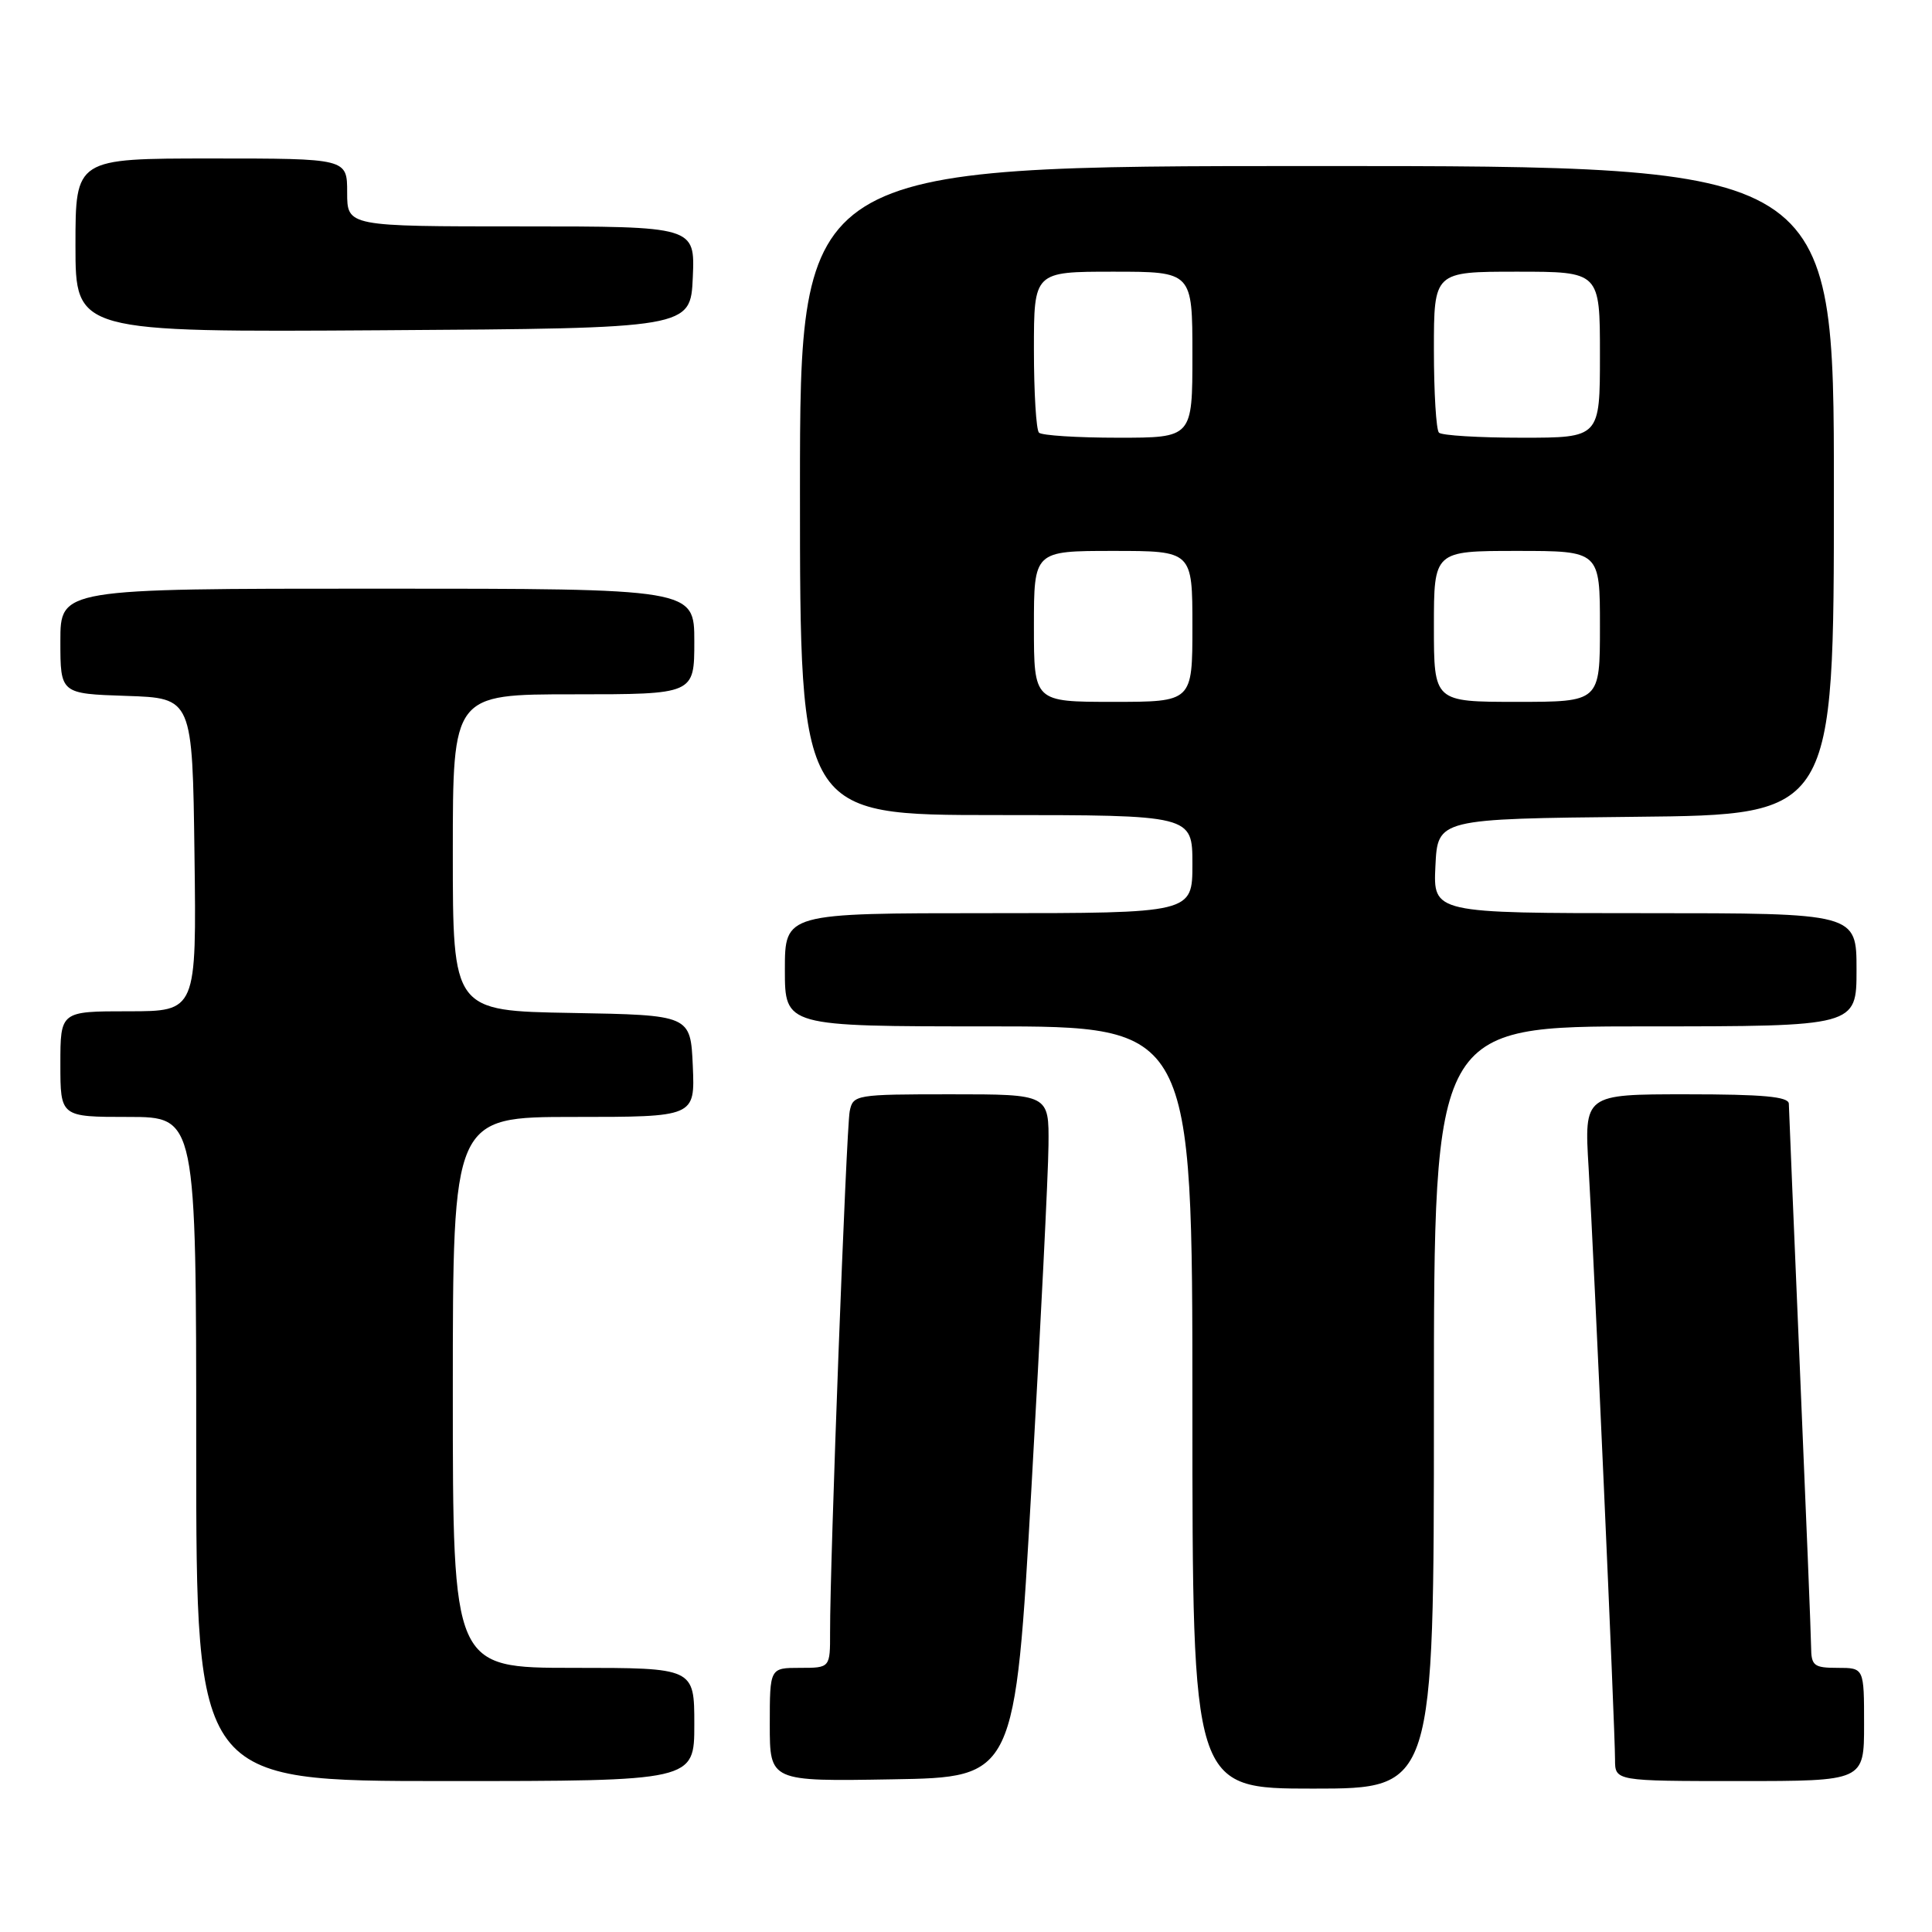 <?xml version="1.0" encoding="UTF-8" standalone="no"?>
<!DOCTYPE svg PUBLIC "-//W3C//DTD SVG 1.1//EN" "http://www.w3.org/Graphics/SVG/1.1/DTD/svg11.dtd" >
<svg xmlns="http://www.w3.org/2000/svg" xmlns:xlink="http://www.w3.org/1999/xlink" version="1.1" viewBox="0 0 256 256">
 <g >
 <path fill="currentColor"
d=" M 190.00 186.50 C 190.00 136.00 190.00 136.00 218.00 136.00 C 246.00 136.00 246.00 136.00 246.00 128.50 C 246.00 121.00 246.00 121.00 217.95 121.00 C 189.90 121.00 189.90 121.00 190.20 114.75 C 190.50 108.50 190.50 108.50 216.75 108.23 C 243.00 107.97 243.00 107.97 243.00 64.98 C 243.00 22.00 243.00 22.00 174.50 22.00 C 106.00 22.00 106.00 22.00 106.00 65.00 C 106.00 108.00 106.00 108.00 132.00 108.00 C 158.00 108.00 158.00 108.00 158.00 114.50 C 158.00 121.00 158.00 121.00 131.00 121.00 C 104.00 121.00 104.00 121.00 104.00 128.50 C 104.00 136.00 104.00 136.00 131.00 136.00 C 158.00 136.00 158.00 136.00 158.00 186.50 C 158.00 237.00 158.00 237.00 174.00 237.00 C 190.00 237.00 190.00 237.00 190.00 186.50 Z  M 92.00 228.50 C 92.00 221.00 92.00 221.00 76.00 221.00 C 60.00 221.00 60.00 221.00 60.00 184.50 C 60.00 148.00 60.00 148.00 76.05 148.00 C 92.09 148.00 92.09 148.00 91.80 141.25 C 91.50 134.50 91.50 134.50 75.75 134.22 C 60.00 133.95 60.00 133.95 60.00 112.97 C 60.00 92.00 60.00 92.00 76.00 92.00 C 92.00 92.00 92.00 92.00 92.00 85.00 C 92.00 78.00 92.00 78.00 50.00 78.00 C 8.00 78.00 8.00 78.00 8.00 84.96 C 8.00 91.92 8.00 91.92 16.75 92.21 C 25.50 92.50 25.50 92.50 25.77 113.25 C 26.04 134.00 26.04 134.00 17.02 134.00 C 8.00 134.00 8.00 134.00 8.00 141.00 C 8.00 148.00 8.00 148.00 17.00 148.00 C 26.00 148.00 26.00 148.00 26.00 192.00 C 26.00 236.00 26.00 236.00 59.00 236.00 C 92.00 236.00 92.00 236.00 92.00 228.50 Z  M 136.68 197.00 C 137.88 175.82 138.90 155.46 138.93 151.75 C 139.00 145.00 139.00 145.00 126.02 145.00 C 113.36 145.00 113.03 145.06 112.59 147.25 C 112.14 149.49 109.96 207.22 109.99 216.25 C 110.00 221.00 110.00 221.00 106.00 221.00 C 102.00 221.00 102.00 221.00 102.00 228.52 C 102.00 236.05 102.00 236.05 118.25 235.77 C 134.50 235.50 134.50 235.50 136.68 197.00 Z  M 247.00 228.50 C 247.00 221.00 247.00 221.00 243.50 221.00 C 240.35 221.00 240.00 220.72 239.98 218.25 C 239.97 216.74 239.30 200.20 238.50 181.50 C 237.71 162.80 237.04 146.94 237.03 146.25 C 237.01 145.31 233.61 145.00 223.45 145.00 C 209.91 145.00 209.91 145.00 210.50 154.75 C 211.20 166.44 214.00 229.09 214.00 233.14 C 214.00 236.00 214.00 236.00 230.50 236.00 C 247.00 236.00 247.00 236.00 247.00 228.50 Z  M 91.80 36.75 C 92.09 30.00 92.09 30.00 69.05 30.00 C 46.00 30.00 46.00 30.00 46.00 25.50 C 46.00 21.00 46.00 21.00 28.00 21.00 C 10.00 21.00 10.00 21.00 10.00 32.51 C 10.00 44.02 10.00 44.02 50.75 43.76 C 91.50 43.50 91.50 43.50 91.80 36.75 Z  M 137.00 83.00 C 137.00 73.00 137.00 73.00 147.50 73.00 C 158.00 73.00 158.00 73.00 158.00 83.00 C 158.00 93.00 158.00 93.00 147.50 93.00 C 137.00 93.00 137.00 93.00 137.00 83.00 Z  M 190.00 83.00 C 190.00 73.00 190.00 73.00 201.00 73.00 C 212.00 73.00 212.00 73.00 212.00 83.00 C 212.00 93.00 212.00 93.00 201.00 93.00 C 190.00 93.00 190.00 93.00 190.00 83.00 Z  M 137.67 57.33 C 137.30 56.97 137.00 52.02 137.00 46.33 C 137.00 36.00 137.00 36.00 147.50 36.00 C 158.00 36.00 158.00 36.00 158.00 47.00 C 158.00 58.00 158.00 58.00 148.17 58.00 C 142.76 58.00 138.03 57.70 137.67 57.33 Z  M 190.67 57.33 C 190.30 56.97 190.00 52.02 190.00 46.33 C 190.00 36.00 190.00 36.00 201.00 36.00 C 212.00 36.00 212.00 36.00 212.00 47.00 C 212.00 58.00 212.00 58.00 201.67 58.00 C 195.98 58.00 191.03 57.70 190.67 57.33 Z "/>
</g>
</svg>
